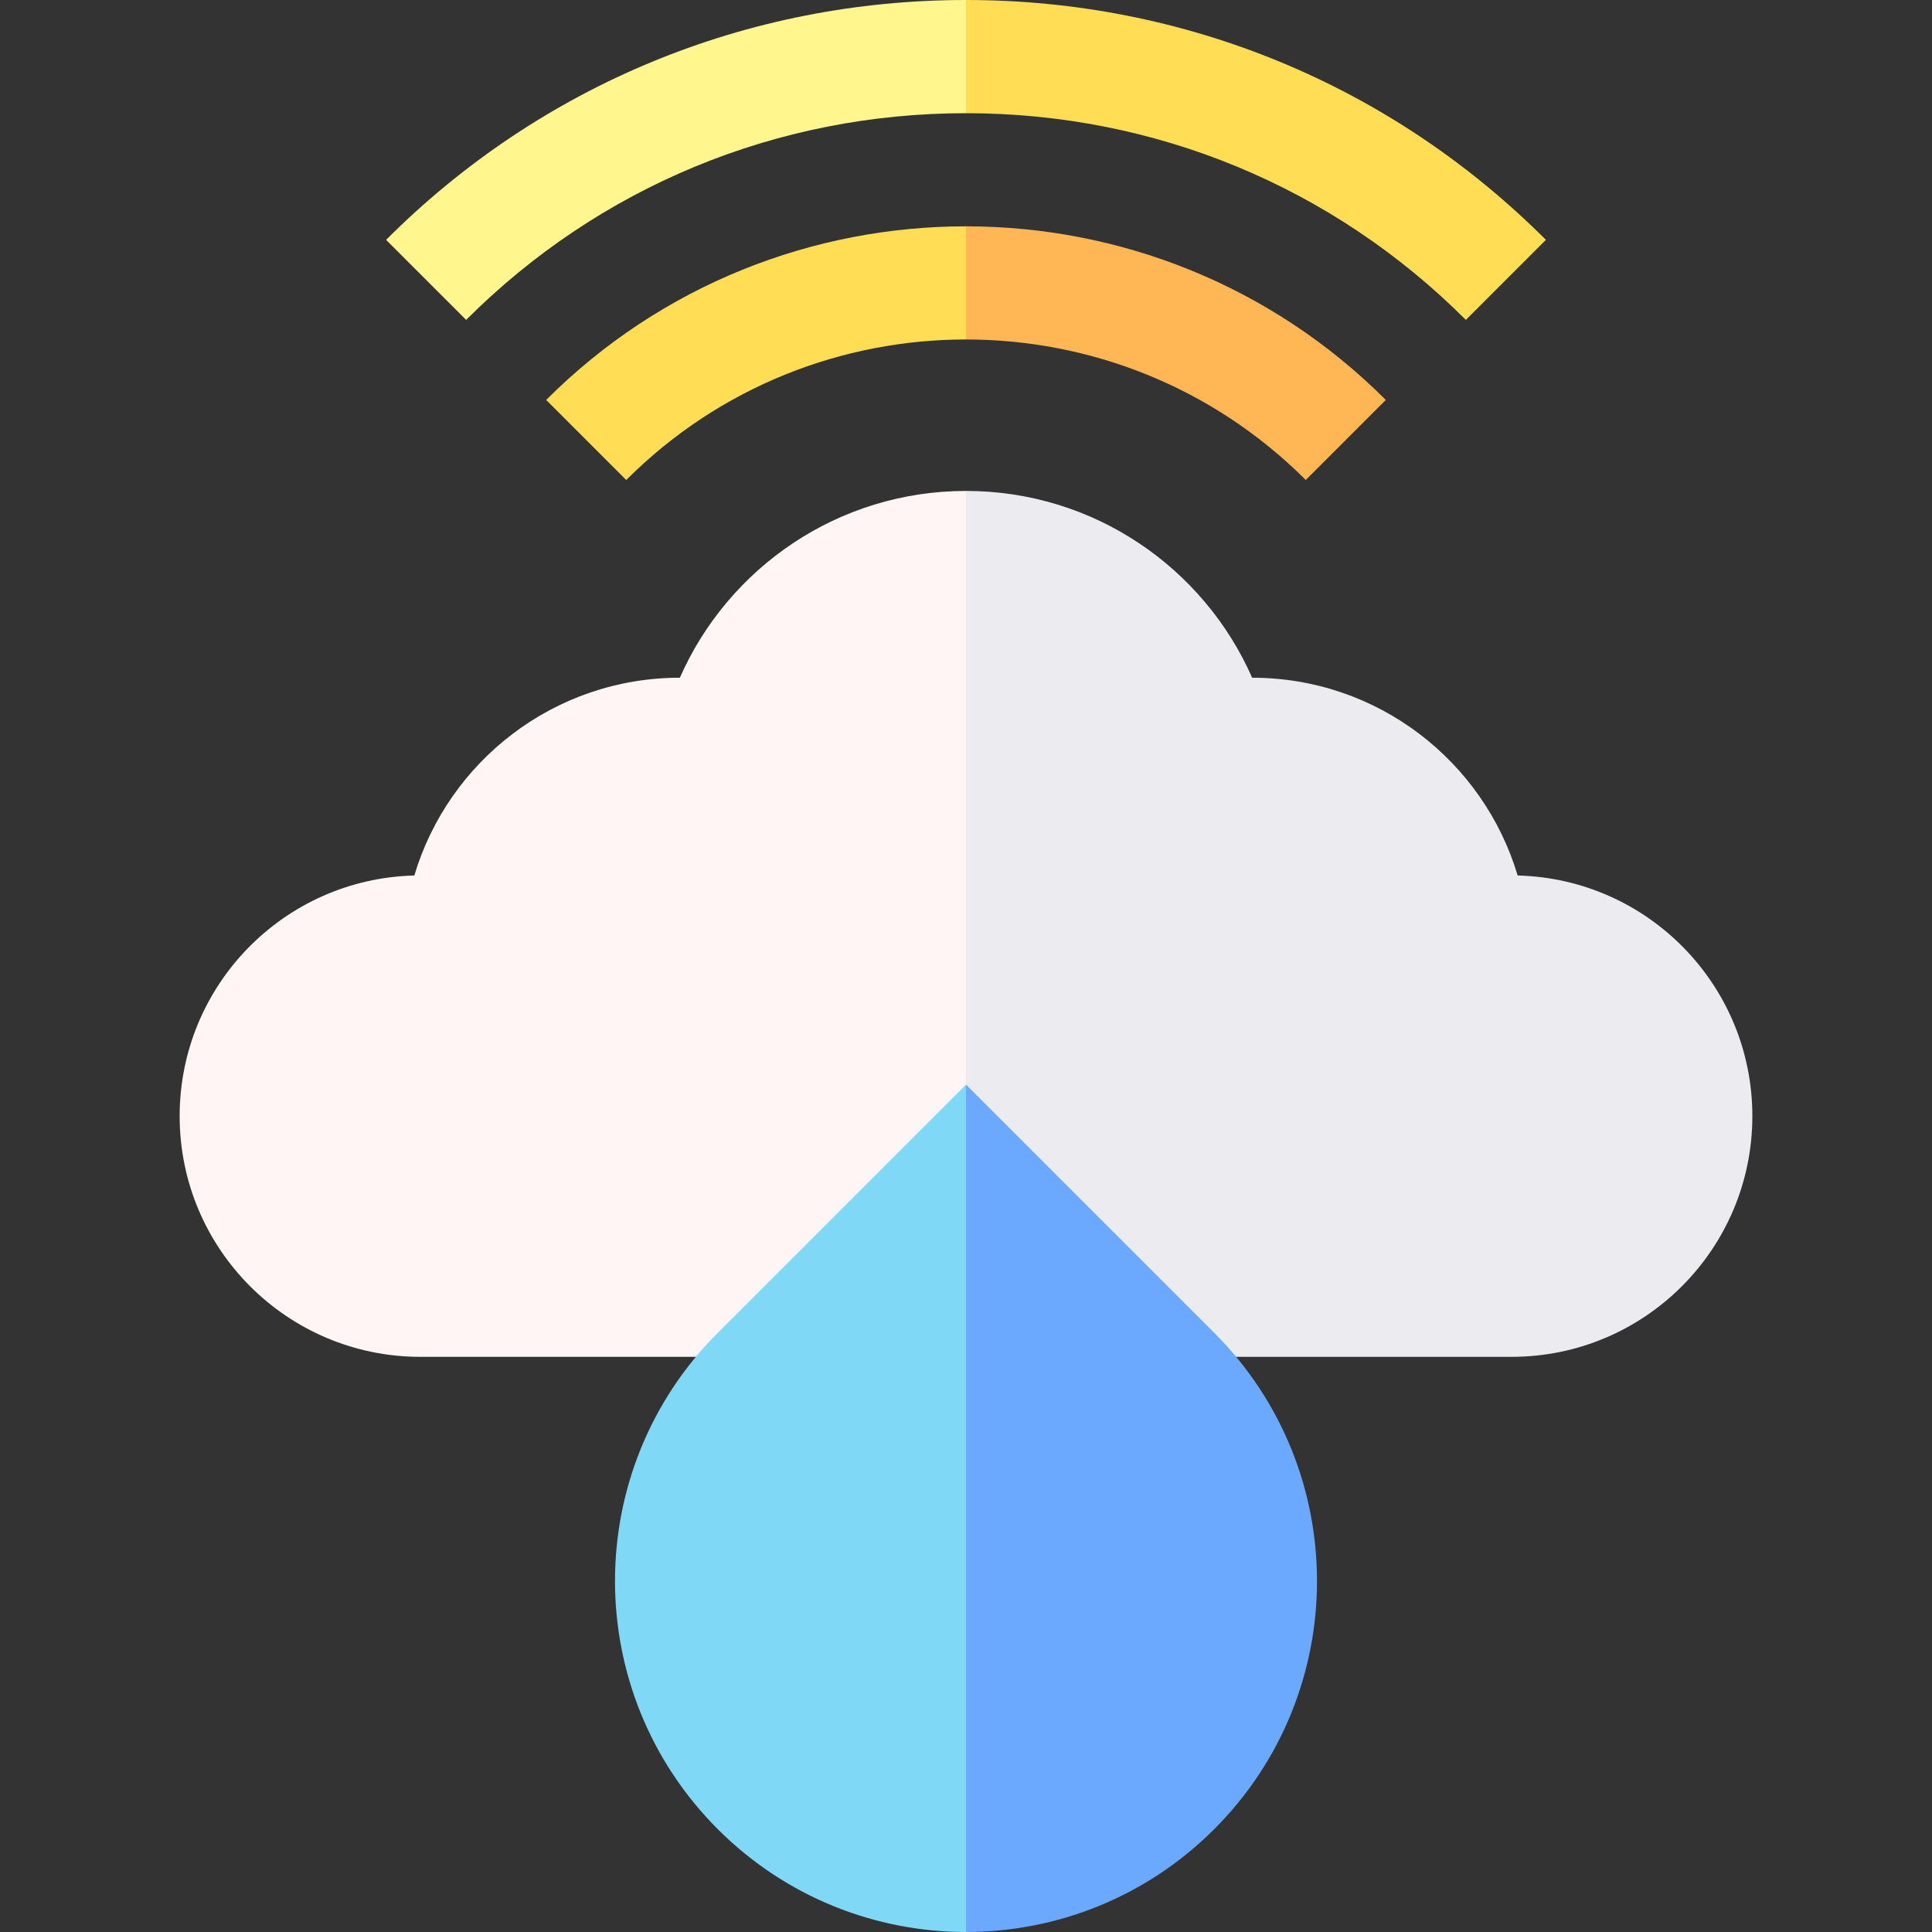<svg id="Capa_1" enable-background="new 0 0 512 512" height="512" viewBox="0 0 512 512" width="512" xmlns="http://www.w3.org/2000/svg"><rect x="0" y="0" width="512" height="512" fill="#333333" stroke="none"/><g><path d="m402.196 232.017c-9.042-30.31-37.115-52.414-70.365-52.414-12.831-29.142-41.946-49.499-75.832-49.499l-20.016 157.328 20.017 72.142h144.592c35.235 0 63.799-28.564 63.799-63.799 0-34.697-27.703-62.904-62.195-63.758z" fill="#ebebf0"/><path d="m180.168 179.603c-33.25 0-61.323 22.104-70.365 52.414-34.491.854-62.194 29.061-62.194 63.758 0 35.235 28.563 63.799 63.798 63.799h144.593v-229.47c-33.886 0-63.001 20.356-75.832 49.499z" fill="#fff5f5"/><path d="m321.775 484.755c36.326-36.326 36.326-95.223 0-131.549l-65.775-65.774-20.016 112.284 20.016 112.284c23.806 0 47.611-9.082 65.775-27.245z" fill="#6aa9ff"/><path d="m190.225 484.755c18.164 18.163 41.969 27.245 65.775 27.245v-224.568l-65.775 65.775c-36.326 36.325-36.326 95.222 0 131.548z" fill="#7ed8f6"/><path d="m346.043 127.202 21.213-21.213c-30.673-30.673-70.964-46.01-111.256-46.01l-10.008 14.83 10.008 15.156c32.609 0 65.218 12.413 90.043 37.237z" fill="#ffb655"/><path d="m409.682 63.563c-40.989-40.99-95.567-63.563-153.682-63.563l-10.008 14.809 10.008 15.191c50.102 0 97.146 19.453 132.469 54.775z" fill="#ffde55"/><path d="m165.957 127.202c24.825-24.825 57.434-37.237 90.043-37.236v-29.987c-40.291 0-80.582 15.336-111.256 46.009z" fill="#ffde55"/><path d="m102.318 63.563 21.213 21.213c35.323-35.323 82.367-54.776 132.469-54.776v-30c-58.115 0-112.693 22.573-153.682 63.563z" fill="#fff68e"/></g></svg>